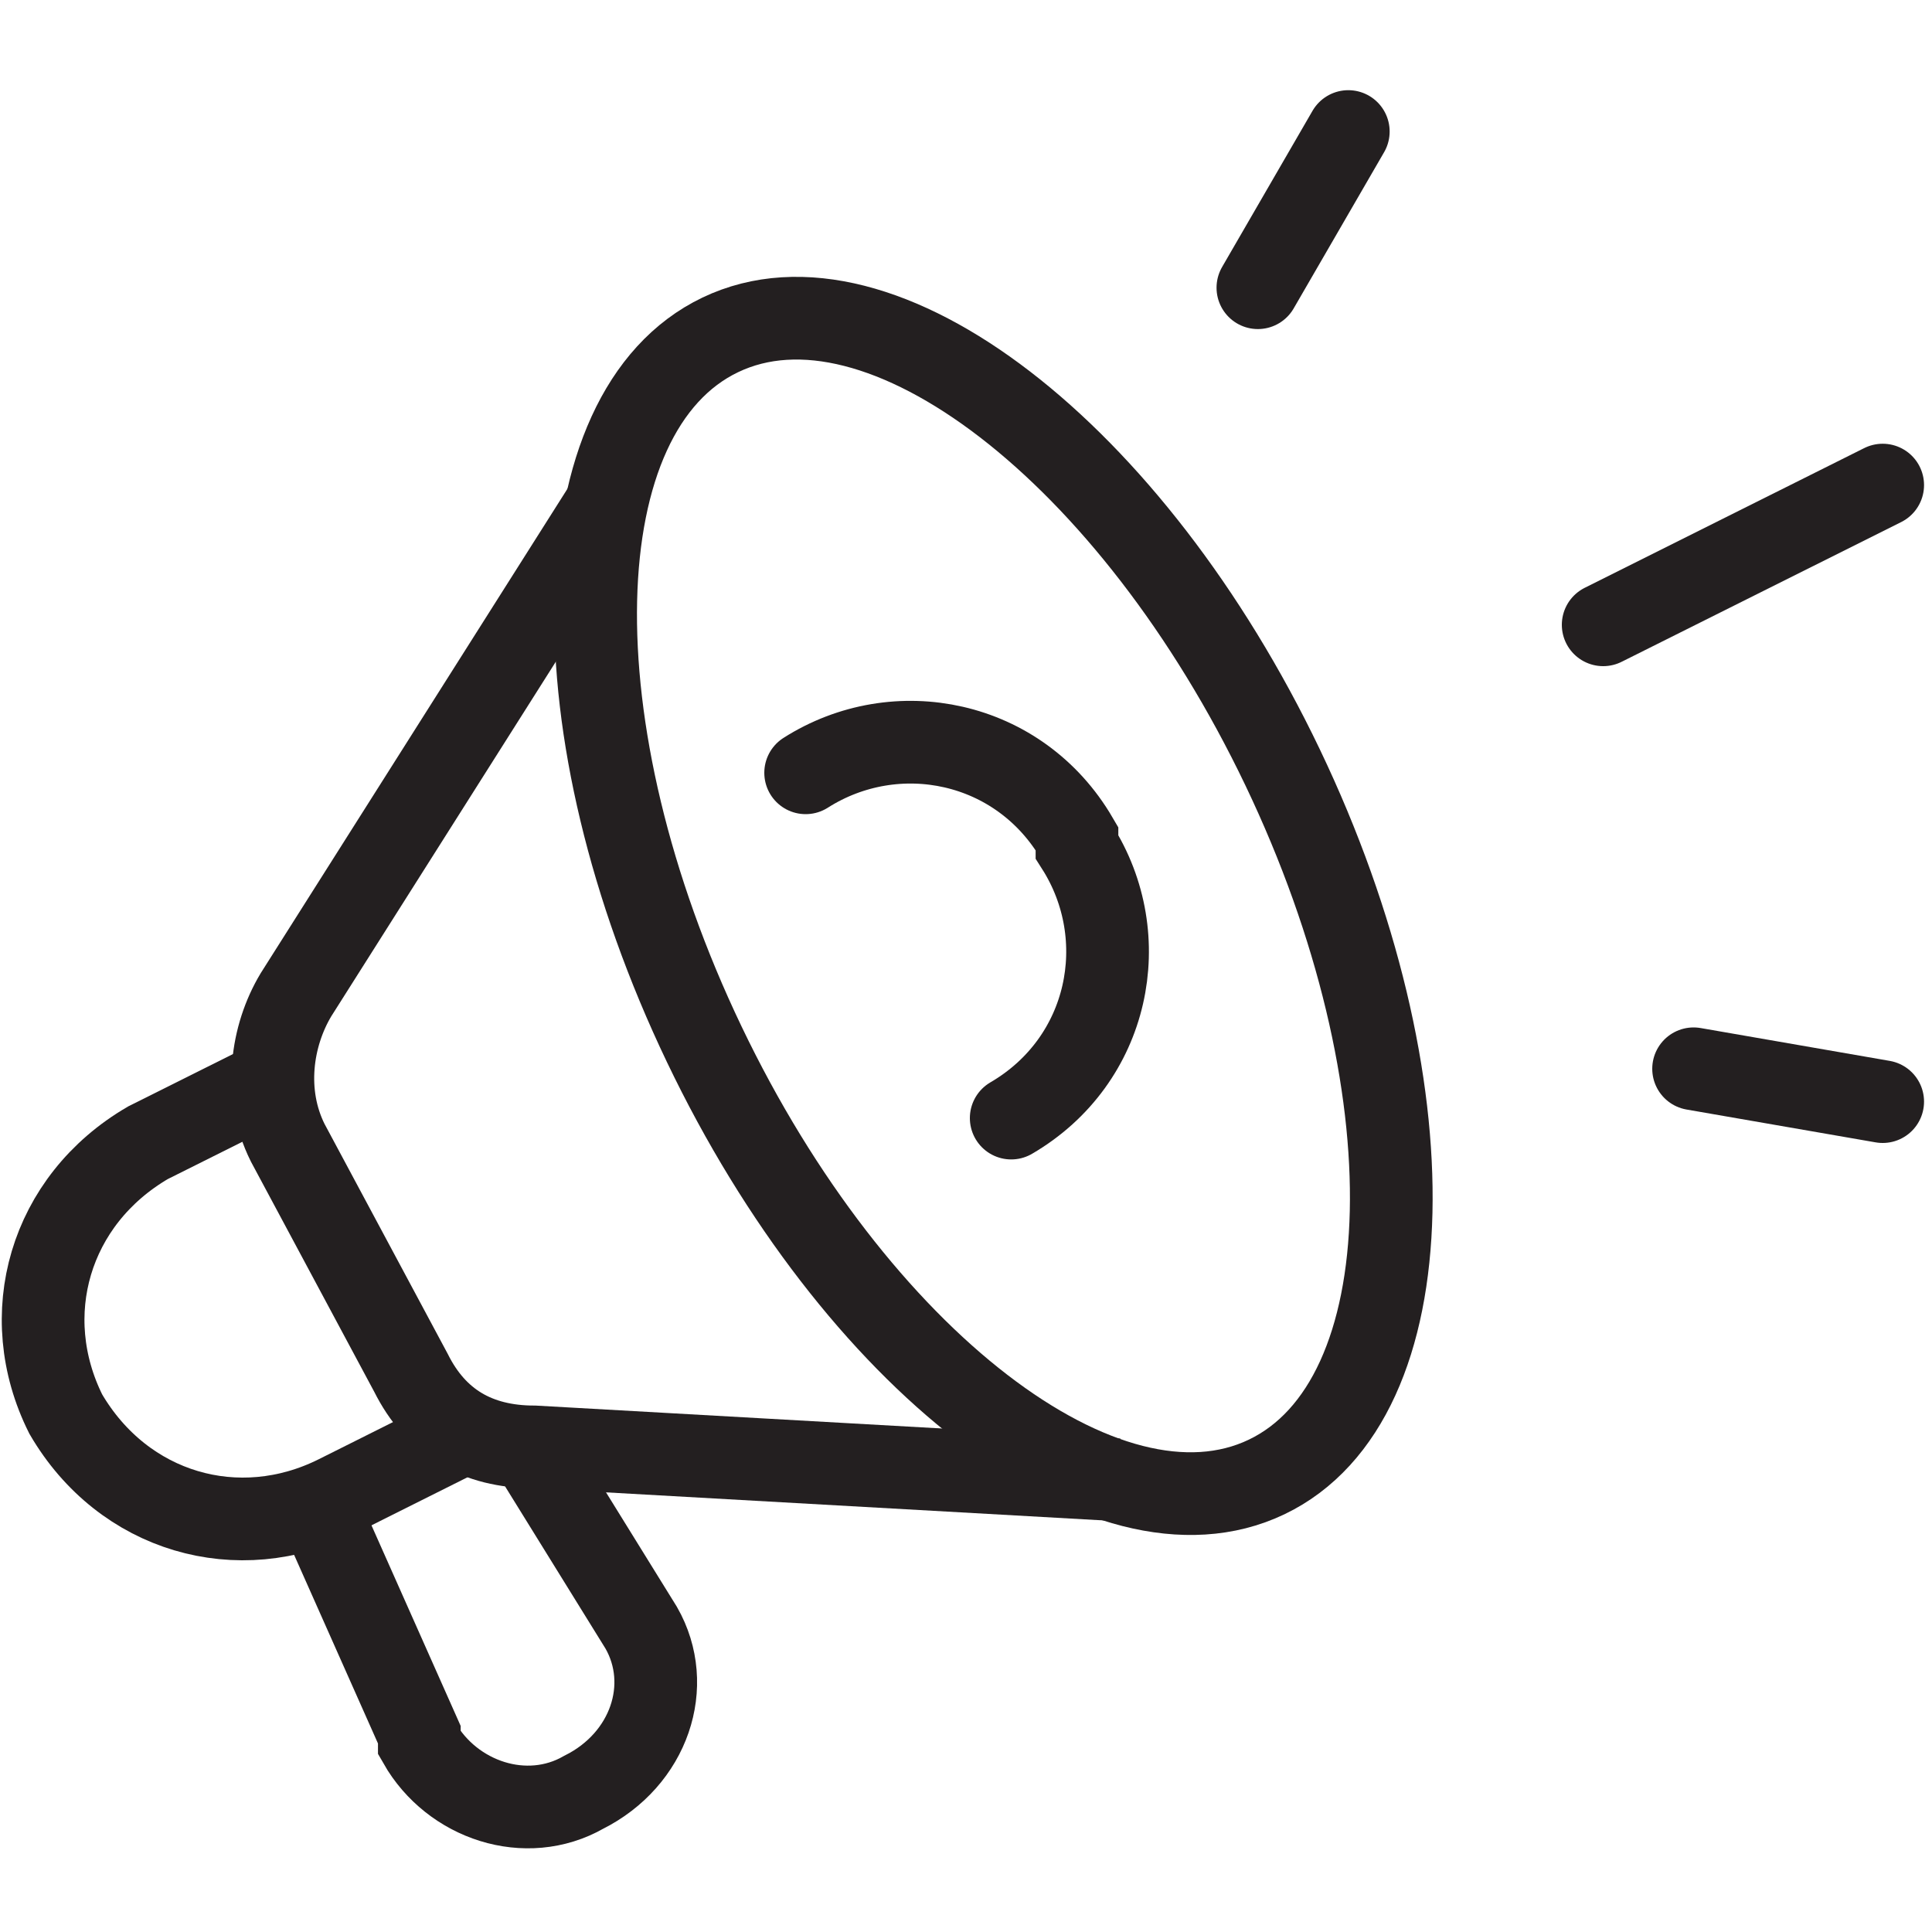 <svg width="25" height="25" viewBox="0 0 25 25" fill="none" xmlns="http://www.w3.org/2000/svg">
<path d="M16.39 19.112C18.457 18.123 18.55 14.013 16.598 9.932C14.646 5.851 11.388 3.344 9.321 4.333C7.254 5.322 7.16 9.432 9.113 13.513C11.065 17.594 14.323 20.101 16.39 19.112Z" stroke="#231F20" stroke-width="1.07" stroke-miterlimit="10"/>
<path d="M7.872 6.489L3.83 12.872C3.511 13.404 3.404 14.149 3.723 14.787L5.319 17.766C5.638 18.404 6.17 18.723 6.915 18.723L14.468 19.149" stroke="#231F20" stroke-width="1.07" stroke-miterlimit="10"/>
<path d="M5.851 18.617L4.362 19.362C3.085 20 1.596 19.575 0.851 18.298C0.213 17.021 0.638 15.532 1.915 14.787L3.404 14.043" stroke="#231F20" stroke-width="1.07" stroke-miterlimit="10"/>
<path d="M6.915 18.83L8.298 21.064C8.723 21.808 8.404 22.766 7.553 23.192C6.809 23.617 5.851 23.298 5.426 22.553V22.447L4.149 19.575" stroke="#231F20" stroke-width="1.07" stroke-miterlimit="10"/>
<path d="M10.425 10C11.596 9.255 13.191 9.574 13.936 10.851V10.957C14.681 12.128 14.362 13.723 13.085 14.468" stroke="#231F20" stroke-width="1.07" stroke-miterlimit="10" stroke-linecap="round"/>
<path d="M16.277 3.723L17.447 1.702" stroke="#231F20" stroke-width="1.07" stroke-miterlimit="10" stroke-linecap="round"/>
<path d="M20.745 8.085L24.362 6.277" stroke="#231F20" stroke-width="1.07" stroke-miterlimit="10" stroke-linecap="round"/>
<path d="M21.915 13.83L24.362 14.255" stroke="#231F20" stroke-width="1.07" stroke-miterlimit="10" stroke-linecap="round"/>
</svg>
